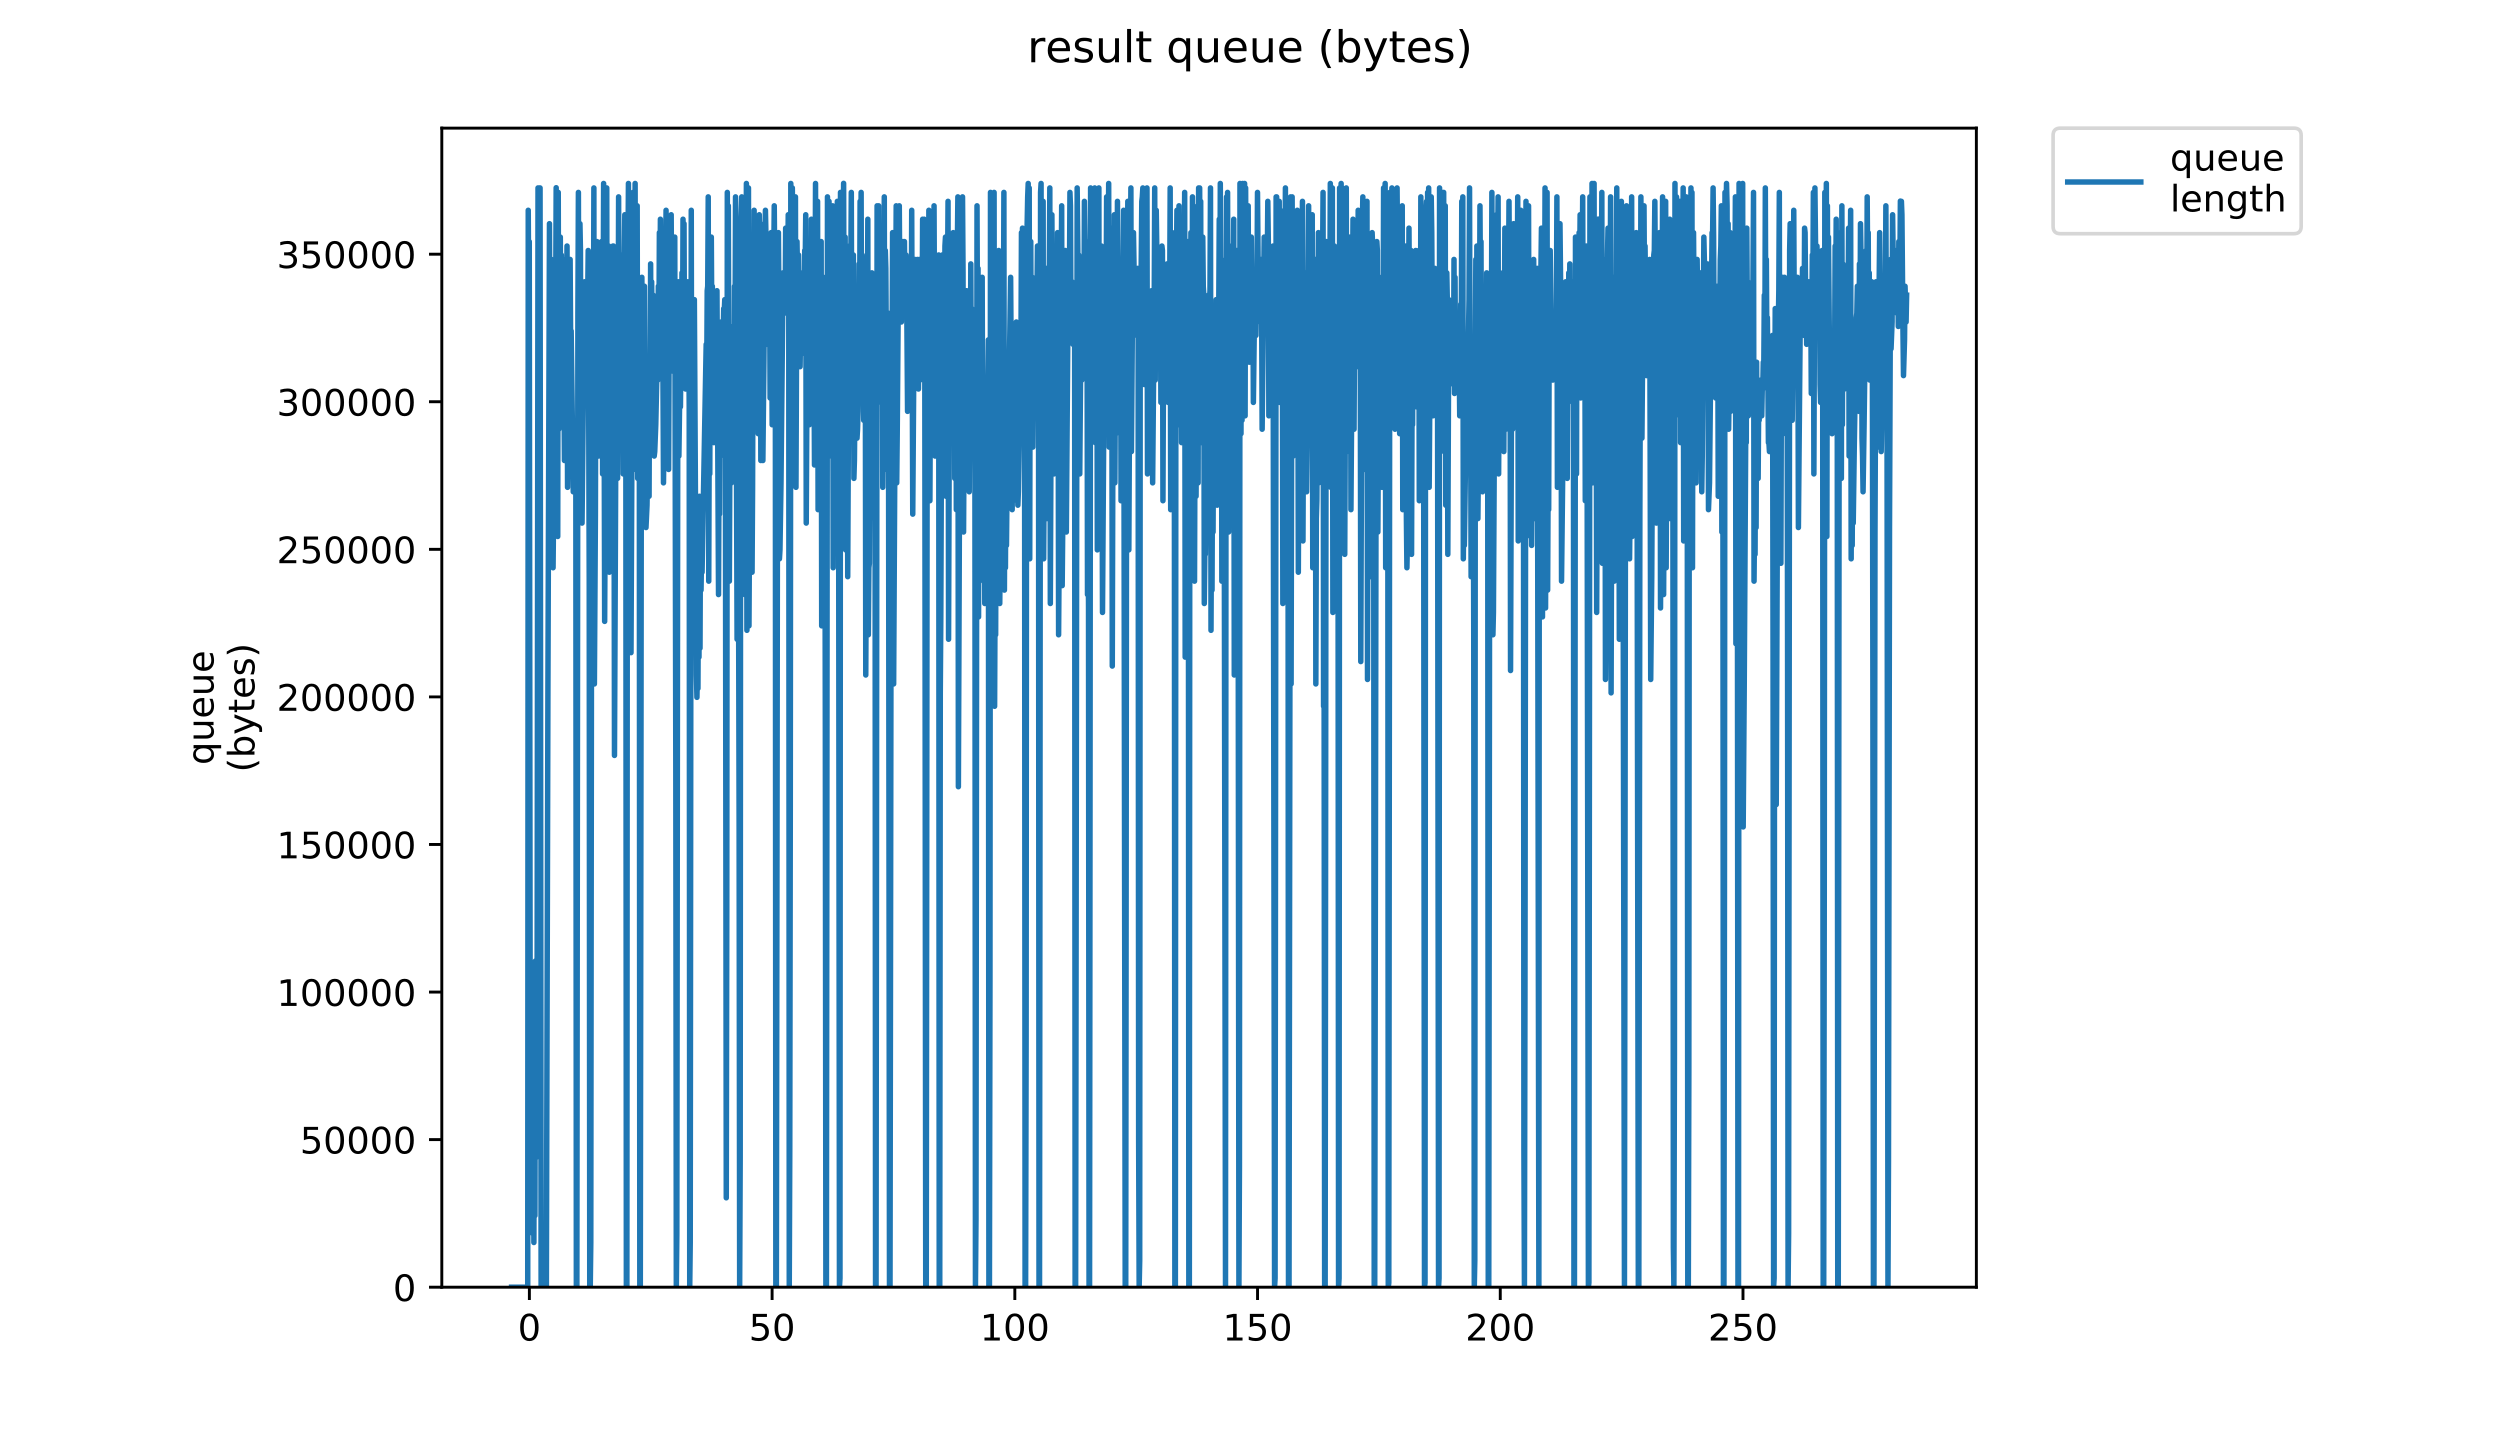 <?xml version="1.0" encoding="utf-8" standalone="no"?>
<!DOCTYPE svg PUBLIC "-//W3C//DTD SVG 1.1//EN"
  "http://www.w3.org/Graphics/SVG/1.1/DTD/svg11.dtd">
<!-- Created with matplotlib (https://matplotlib.org/) -->
<svg height="396pt" version="1.1" viewBox="0 0 684 396" width="684pt" xmlns="http://www.w3.org/2000/svg" xmlns:xlink="http://www.w3.org/1999/xlink">
 <defs>
  <style type="text/css">
*{stroke-linecap:butt;stroke-linejoin:round;}
  </style>
 </defs>
 <g id="figure_1">
  <g id="patch_1">
   <path d="M 0 396 
L 684 396 
L 684 0 
L 0 0 
z
" style="fill:#ffffff;"/>
  </g>
  <g id="axes_1">
   <g id="patch_2">
    <path d="M 120.879 352.174 
L 540.734 352.174 
L 540.734 35.062 
L 120.879 35.062 
z
" style="fill:#ffffff;"/>
   </g>
   <g id="matplotlib.axis_1">
    <g id="xtick_1">
     <g id="line2d_1">
      <defs>
       <path d="M 0 0 
L 0 3.5 
" id="m4ffa2859a5" style="stroke:#000000;stroke-width:0.8;"/>
      </defs>
      <g>
       <use style="stroke:#000000;stroke-width:0.8;" x="144.838" xlink:href="#m4ffa2859a5" y="352.174"/>
      </g>
     </g>
     <g id="text_1">
      <!-- 0 -->
      <defs>
       <path d="M 31.781 66.406 
Q 24.172 66.406 20.328 58.906 
Q 16.5 51.422 16.5 36.375 
Q 16.5 21.391 20.328 13.891 
Q 24.172 6.391 31.781 6.391 
Q 39.453 6.391 43.281 13.891 
Q 47.125 21.391 47.125 36.375 
Q 47.125 51.422 43.281 58.906 
Q 39.453 66.406 31.781 66.406 
z
M 31.781 74.219 
Q 44.047 74.219 50.516 64.516 
Q 56.984 54.828 56.984 36.375 
Q 56.984 17.969 50.516 8.266 
Q 44.047 -1.422 31.781 -1.422 
Q 19.531 -1.422 13.062 8.266 
Q 6.594 17.969 6.594 36.375 
Q 6.594 54.828 13.062 64.516 
Q 19.531 74.219 31.781 74.219 
z
" id="DejaVuSans-48"/>
      </defs>
      <g transform="translate(141.657 366.773)scale(0.1 -0.1)">
       <use xlink:href="#DejaVuSans-48"/>
      </g>
     </g>
    </g>
    <g id="xtick_2">
     <g id="line2d_2">
      <g>
       <use style="stroke:#000000;stroke-width:0.8;" x="211.247" xlink:href="#m4ffa2859a5" y="352.174"/>
      </g>
     </g>
     <g id="text_2">
      <!-- 50 -->
      <defs>
       <path d="M 10.797 72.906 
L 49.516 72.906 
L 49.516 64.594 
L 19.828 64.594 
L 19.828 46.734 
Q 21.969 47.469 24.109 47.828 
Q 26.266 48.188 28.422 48.188 
Q 40.625 48.188 47.75 41.5 
Q 54.891 34.812 54.891 23.391 
Q 54.891 11.625 47.562 5.094 
Q 40.234 -1.422 26.906 -1.422 
Q 22.312 -1.422 17.547 -0.641 
Q 12.797 0.141 7.719 1.703 
L 7.719 11.625 
Q 12.109 9.234 16.797 8.062 
Q 21.484 6.891 26.703 6.891 
Q 35.156 6.891 40.078 11.328 
Q 45.016 15.766 45.016 23.391 
Q 45.016 31 40.078 35.438 
Q 35.156 39.891 26.703 39.891 
Q 22.75 39.891 18.812 39.016 
Q 14.891 38.141 10.797 36.281 
z
" id="DejaVuSans-53"/>
      </defs>
      <g transform="translate(204.884 366.773)scale(0.1 -0.1)">
       <use xlink:href="#DejaVuSans-53"/>
       <use x="63.623" xlink:href="#DejaVuSans-48"/>
      </g>
     </g>
    </g>
    <g id="xtick_3">
     <g id="line2d_3">
      <g>
       <use style="stroke:#000000;stroke-width:0.8;" x="277.656" xlink:href="#m4ffa2859a5" y="352.174"/>
      </g>
     </g>
     <g id="text_3">
      <!-- 100 -->
      <defs>
       <path d="M 12.406 8.297 
L 28.516 8.297 
L 28.516 63.922 
L 10.984 60.406 
L 10.984 69.391 
L 28.422 72.906 
L 38.281 72.906 
L 38.281 8.297 
L 54.391 8.297 
L 54.391 0 
L 12.406 0 
z
" id="DejaVuSans-49"/>
      </defs>
      <g transform="translate(268.112 366.773)scale(0.1 -0.1)">
       <use xlink:href="#DejaVuSans-49"/>
       <use x="63.623" xlink:href="#DejaVuSans-48"/>
       <use x="127.246" xlink:href="#DejaVuSans-48"/>
      </g>
     </g>
    </g>
    <g id="xtick_4">
     <g id="line2d_4">
      <g>
       <use style="stroke:#000000;stroke-width:0.8;" x="344.064" xlink:href="#m4ffa2859a5" y="352.174"/>
      </g>
     </g>
     <g id="text_4">
      <!-- 150 -->
      <g transform="translate(334.521 366.773)scale(0.1 -0.1)">
       <use xlink:href="#DejaVuSans-49"/>
       <use x="63.623" xlink:href="#DejaVuSans-53"/>
       <use x="127.246" xlink:href="#DejaVuSans-48"/>
      </g>
     </g>
    </g>
    <g id="xtick_5">
     <g id="line2d_5">
      <g>
       <use style="stroke:#000000;stroke-width:0.8;" x="410.473" xlink:href="#m4ffa2859a5" y="352.174"/>
      </g>
     </g>
     <g id="text_5">
      <!-- 200 -->
      <defs>
       <path d="M 19.188 8.297 
L 53.609 8.297 
L 53.609 0 
L 7.328 0 
L 7.328 8.297 
Q 12.938 14.109 22.625 23.891 
Q 32.328 33.688 34.812 36.531 
Q 39.547 41.844 41.422 45.531 
Q 43.312 49.219 43.312 52.781 
Q 43.312 58.594 39.234 62.25 
Q 35.156 65.922 28.609 65.922 
Q 23.969 65.922 18.812 64.312 
Q 13.672 62.703 7.812 59.422 
L 7.812 69.391 
Q 13.766 71.781 18.938 73 
Q 24.125 74.219 28.422 74.219 
Q 39.75 74.219 46.484 68.547 
Q 53.219 62.891 53.219 53.422 
Q 53.219 48.922 51.531 44.891 
Q 49.859 40.875 45.406 35.406 
Q 44.188 33.984 37.641 27.219 
Q 31.109 20.453 19.188 8.297 
z
" id="DejaVuSans-50"/>
      </defs>
      <g transform="translate(400.93 366.773)scale(0.1 -0.1)">
       <use xlink:href="#DejaVuSans-50"/>
       <use x="63.623" xlink:href="#DejaVuSans-48"/>
       <use x="127.246" xlink:href="#DejaVuSans-48"/>
      </g>
     </g>
    </g>
    <g id="xtick_6">
     <g id="line2d_6">
      <g>
       <use style="stroke:#000000;stroke-width:0.8;" x="476.882" xlink:href="#m4ffa2859a5" y="352.174"/>
      </g>
     </g>
     <g id="text_6">
      <!-- 250 -->
      <g transform="translate(467.338 366.773)scale(0.1 -0.1)">
       <use xlink:href="#DejaVuSans-50"/>
       <use x="63.623" xlink:href="#DejaVuSans-53"/>
       <use x="127.246" xlink:href="#DejaVuSans-48"/>
      </g>
     </g>
    </g>
   </g>
   <g id="matplotlib.axis_2">
    <g id="ytick_1">
     <g id="line2d_7">
      <defs>
       <path d="M 0 0 
L -3.5 0 
" id="mb5e99ff764" style="stroke:#000000;stroke-width:0.8;"/>
      </defs>
      <g>
       <use style="stroke:#000000;stroke-width:0.8;" x="120.879" xlink:href="#mb5e99ff764" y="352.174"/>
      </g>
     </g>
     <g id="text_7">
      <!-- 0 -->
      <g transform="translate(107.516 355.973)scale(0.1 -0.1)">
       <use xlink:href="#DejaVuSans-48"/>
      </g>
     </g>
    </g>
    <g id="ytick_2">
     <g id="line2d_8">
      <g>
       <use style="stroke:#000000;stroke-width:0.8;" x="120.879" xlink:href="#mb5e99ff764" y="311.798"/>
      </g>
     </g>
     <g id="text_8">
      <!-- 50000 -->
      <g transform="translate(82.066 315.598)scale(0.1 -0.1)">
       <use xlink:href="#DejaVuSans-53"/>
       <use x="63.623" xlink:href="#DejaVuSans-48"/>
       <use x="127.246" xlink:href="#DejaVuSans-48"/>
       <use x="190.869" xlink:href="#DejaVuSans-48"/>
       <use x="254.492" xlink:href="#DejaVuSans-48"/>
      </g>
     </g>
    </g>
    <g id="ytick_3">
     <g id="line2d_9">
      <g>
       <use style="stroke:#000000;stroke-width:0.8;" x="120.879" xlink:href="#mb5e99ff764" y="271.423"/>
      </g>
     </g>
     <g id="text_9">
      <!-- 100000 -->
      <g transform="translate(75.704 275.222)scale(0.1 -0.1)">
       <use xlink:href="#DejaVuSans-49"/>
       <use x="63.623" xlink:href="#DejaVuSans-48"/>
       <use x="127.246" xlink:href="#DejaVuSans-48"/>
       <use x="190.869" xlink:href="#DejaVuSans-48"/>
       <use x="254.492" xlink:href="#DejaVuSans-48"/>
       <use x="318.115" xlink:href="#DejaVuSans-48"/>
      </g>
     </g>
    </g>
    <g id="ytick_4">
     <g id="line2d_10">
      <g>
       <use style="stroke:#000000;stroke-width:0.8;" x="120.879" xlink:href="#mb5e99ff764" y="231.047"/>
      </g>
     </g>
     <g id="text_10">
      <!-- 150000 -->
      <g transform="translate(75.704 234.846)scale(0.1 -0.1)">
       <use xlink:href="#DejaVuSans-49"/>
       <use x="63.623" xlink:href="#DejaVuSans-53"/>
       <use x="127.246" xlink:href="#DejaVuSans-48"/>
       <use x="190.869" xlink:href="#DejaVuSans-48"/>
       <use x="254.492" xlink:href="#DejaVuSans-48"/>
       <use x="318.115" xlink:href="#DejaVuSans-48"/>
      </g>
     </g>
    </g>
    <g id="ytick_5">
     <g id="line2d_11">
      <g>
       <use style="stroke:#000000;stroke-width:0.8;" x="120.879" xlink:href="#mb5e99ff764" y="190.671"/>
      </g>
     </g>
     <g id="text_11">
      <!-- 200000 -->
      <g transform="translate(75.704 194.47)scale(0.1 -0.1)">
       <use xlink:href="#DejaVuSans-50"/>
       <use x="63.623" xlink:href="#DejaVuSans-48"/>
       <use x="127.246" xlink:href="#DejaVuSans-48"/>
       <use x="190.869" xlink:href="#DejaVuSans-48"/>
       <use x="254.492" xlink:href="#DejaVuSans-48"/>
       <use x="318.115" xlink:href="#DejaVuSans-48"/>
      </g>
     </g>
    </g>
    <g id="ytick_6">
     <g id="line2d_12">
      <g>
       <use style="stroke:#000000;stroke-width:0.8;" x="120.879" xlink:href="#mb5e99ff764" y="150.295"/>
      </g>
     </g>
     <g id="text_12">
      <!-- 250000 -->
      <g transform="translate(75.704 154.094)scale(0.1 -0.1)">
       <use xlink:href="#DejaVuSans-50"/>
       <use x="63.623" xlink:href="#DejaVuSans-53"/>
       <use x="127.246" xlink:href="#DejaVuSans-48"/>
       <use x="190.869" xlink:href="#DejaVuSans-48"/>
       <use x="254.492" xlink:href="#DejaVuSans-48"/>
       <use x="318.115" xlink:href="#DejaVuSans-48"/>
      </g>
     </g>
    </g>
    <g id="ytick_7">
     <g id="line2d_13">
      <g>
       <use style="stroke:#000000;stroke-width:0.8;" x="120.879" xlink:href="#mb5e99ff764" y="109.919"/>
      </g>
     </g>
     <g id="text_13">
      <!-- 300000 -->
      <defs>
       <path d="M 40.578 39.312 
Q 47.656 37.797 51.625 33 
Q 55.609 28.219 55.609 21.188 
Q 55.609 10.406 48.188 4.484 
Q 40.766 -1.422 27.094 -1.422 
Q 22.516 -1.422 17.656 -0.516 
Q 12.797 0.391 7.625 2.203 
L 7.625 11.719 
Q 11.719 9.328 16.594 8.109 
Q 21.484 6.891 26.812 6.891 
Q 36.078 6.891 40.938 10.547 
Q 45.797 14.203 45.797 21.188 
Q 45.797 27.641 41.281 31.266 
Q 36.766 34.906 28.719 34.906 
L 20.219 34.906 
L 20.219 43.016 
L 29.109 43.016 
Q 36.375 43.016 40.234 45.922 
Q 44.094 48.828 44.094 54.297 
Q 44.094 59.906 40.109 62.906 
Q 36.141 65.922 28.719 65.922 
Q 24.656 65.922 20.016 65.031 
Q 15.375 64.156 9.812 62.312 
L 9.812 71.094 
Q 15.438 72.656 20.344 73.438 
Q 25.25 74.219 29.594 74.219 
Q 40.828 74.219 47.359 69.109 
Q 53.906 64.016 53.906 55.328 
Q 53.906 49.266 50.438 45.094 
Q 46.969 40.922 40.578 39.312 
z
" id="DejaVuSans-51"/>
      </defs>
      <g transform="translate(75.704 113.718)scale(0.1 -0.1)">
       <use xlink:href="#DejaVuSans-51"/>
       <use x="63.623" xlink:href="#DejaVuSans-48"/>
       <use x="127.246" xlink:href="#DejaVuSans-48"/>
       <use x="190.869" xlink:href="#DejaVuSans-48"/>
       <use x="254.492" xlink:href="#DejaVuSans-48"/>
       <use x="318.115" xlink:href="#DejaVuSans-48"/>
      </g>
     </g>
    </g>
    <g id="ytick_8">
     <g id="line2d_14">
      <g>
       <use style="stroke:#000000;stroke-width:0.8;" x="120.879" xlink:href="#mb5e99ff764" y="69.543"/>
      </g>
     </g>
     <g id="text_14">
      <!-- 350000 -->
      <g transform="translate(75.704 73.343)scale(0.1 -0.1)">
       <use xlink:href="#DejaVuSans-51"/>
       <use x="63.623" xlink:href="#DejaVuSans-53"/>
       <use x="127.246" xlink:href="#DejaVuSans-48"/>
       <use x="190.869" xlink:href="#DejaVuSans-48"/>
       <use x="254.492" xlink:href="#DejaVuSans-48"/>
       <use x="318.115" xlink:href="#DejaVuSans-48"/>
      </g>
     </g>
    </g>
    <g id="text_15">
     <!-- queue -->
     <defs>
      <path d="M 14.797 27.297 
Q 14.797 17.391 18.875 11.75 
Q 22.953 6.109 30.078 6.109 
Q 37.203 6.109 41.297 11.75 
Q 45.406 17.391 45.406 27.297 
Q 45.406 37.203 41.297 42.844 
Q 37.203 48.484 30.078 48.484 
Q 22.953 48.484 18.875 42.844 
Q 14.797 37.203 14.797 27.297 
z
M 45.406 8.203 
Q 42.578 3.328 38.25 0.953 
Q 33.938 -1.422 27.875 -1.422 
Q 17.969 -1.422 11.734 6.484 
Q 5.516 14.406 5.516 27.297 
Q 5.516 40.188 11.734 48.094 
Q 17.969 56 27.875 56 
Q 33.938 56 38.25 53.625 
Q 42.578 51.266 45.406 46.391 
L 45.406 54.688 
L 54.391 54.688 
L 54.391 -20.797 
L 45.406 -20.797 
z
" id="DejaVuSans-113"/>
      <path d="M 8.5 21.578 
L 8.5 54.688 
L 17.484 54.688 
L 17.484 21.922 
Q 17.484 14.156 20.5 10.266 
Q 23.531 6.391 29.594 6.391 
Q 36.859 6.391 41.078 11.031 
Q 45.312 15.672 45.312 23.688 
L 45.312 54.688 
L 54.297 54.688 
L 54.297 0 
L 45.312 0 
L 45.312 8.406 
Q 42.047 3.422 37.719 1 
Q 33.406 -1.422 27.688 -1.422 
Q 18.266 -1.422 13.375 4.438 
Q 8.5 10.297 8.5 21.578 
z
M 31.109 56 
z
" id="DejaVuSans-117"/>
      <path d="M 56.203 29.594 
L 56.203 25.203 
L 14.891 25.203 
Q 15.484 15.922 20.484 11.062 
Q 25.484 6.203 34.422 6.203 
Q 39.594 6.203 44.453 7.469 
Q 49.312 8.734 54.109 11.281 
L 54.109 2.781 
Q 49.266 0.734 44.188 -0.344 
Q 39.109 -1.422 33.891 -1.422 
Q 20.797 -1.422 13.156 6.188 
Q 5.516 13.812 5.516 26.812 
Q 5.516 40.234 12.766 48.109 
Q 20.016 56 32.328 56 
Q 43.359 56 49.781 48.891 
Q 56.203 41.797 56.203 29.594 
z
M 47.219 32.234 
Q 47.125 39.594 43.094 43.984 
Q 39.062 48.391 32.422 48.391 
Q 24.906 48.391 20.391 44.141 
Q 15.875 39.891 15.188 32.172 
z
" id="DejaVuSans-101"/>
     </defs>
     <g transform="translate(58.426 209.283)rotate(-90)scale(0.1 -0.1)">
      <use xlink:href="#DejaVuSans-113"/>
      <use x="63.477" xlink:href="#DejaVuSans-117"/>
      <use x="126.855" xlink:href="#DejaVuSans-101"/>
      <use x="188.379" xlink:href="#DejaVuSans-117"/>
      <use x="251.758" xlink:href="#DejaVuSans-101"/>
     </g>
     <!-- (bytes) -->
     <defs>
      <path d="M 31 75.875 
Q 24.469 64.656 21.281 53.656 
Q 18.109 42.672 18.109 31.391 
Q 18.109 20.125 21.312 9.062 
Q 24.516 -2 31 -13.188 
L 23.188 -13.188 
Q 15.875 -1.703 12.234 9.375 
Q 8.594 20.453 8.594 31.391 
Q 8.594 42.281 12.203 53.312 
Q 15.828 64.359 23.188 75.875 
z
" id="DejaVuSans-40"/>
      <path d="M 48.688 27.297 
Q 48.688 37.203 44.609 42.844 
Q 40.531 48.484 33.406 48.484 
Q 26.266 48.484 22.188 42.844 
Q 18.109 37.203 18.109 27.297 
Q 18.109 17.391 22.188 11.75 
Q 26.266 6.109 33.406 6.109 
Q 40.531 6.109 44.609 11.75 
Q 48.688 17.391 48.688 27.297 
z
M 18.109 46.391 
Q 20.953 51.266 25.266 53.625 
Q 29.594 56 35.594 56 
Q 45.562 56 51.781 48.094 
Q 58.016 40.188 58.016 27.297 
Q 58.016 14.406 51.781 6.484 
Q 45.562 -1.422 35.594 -1.422 
Q 29.594 -1.422 25.266 0.953 
Q 20.953 3.328 18.109 8.203 
L 18.109 0 
L 9.078 0 
L 9.078 75.984 
L 18.109 75.984 
z
" id="DejaVuSans-98"/>
      <path d="M 32.172 -5.078 
Q 28.375 -14.844 24.75 -17.812 
Q 21.141 -20.797 15.094 -20.797 
L 7.906 -20.797 
L 7.906 -13.281 
L 13.188 -13.281 
Q 16.891 -13.281 18.938 -11.516 
Q 21 -9.766 23.484 -3.219 
L 25.094 0.875 
L 2.984 54.688 
L 12.5 54.688 
L 29.594 11.922 
L 46.688 54.688 
L 56.203 54.688 
z
" id="DejaVuSans-121"/>
      <path d="M 18.312 70.219 
L 18.312 54.688 
L 36.812 54.688 
L 36.812 47.703 
L 18.312 47.703 
L 18.312 18.016 
Q 18.312 11.328 20.141 9.422 
Q 21.969 7.516 27.594 7.516 
L 36.812 7.516 
L 36.812 0 
L 27.594 0 
Q 17.188 0 13.234 3.875 
Q 9.281 7.766 9.281 18.016 
L 9.281 47.703 
L 2.688 47.703 
L 2.688 54.688 
L 9.281 54.688 
L 9.281 70.219 
z
" id="DejaVuSans-116"/>
      <path d="M 44.281 53.078 
L 44.281 44.578 
Q 40.484 46.531 36.375 47.5 
Q 32.281 48.484 27.875 48.484 
Q 21.188 48.484 17.844 46.438 
Q 14.5 44.391 14.5 40.281 
Q 14.5 37.156 16.891 35.375 
Q 19.281 33.594 26.516 31.984 
L 29.594 31.297 
Q 39.156 29.25 43.188 25.516 
Q 47.219 21.781 47.219 15.094 
Q 47.219 7.469 41.188 3.016 
Q 35.156 -1.422 24.609 -1.422 
Q 20.219 -1.422 15.453 -0.562 
Q 10.688 0.297 5.422 2 
L 5.422 11.281 
Q 10.406 8.688 15.234 7.391 
Q 20.062 6.109 24.812 6.109 
Q 31.156 6.109 34.562 8.281 
Q 37.984 10.453 37.984 14.406 
Q 37.984 18.062 35.516 20.016 
Q 33.062 21.969 24.703 23.781 
L 21.578 24.516 
Q 13.234 26.266 9.516 29.906 
Q 5.812 33.547 5.812 39.891 
Q 5.812 47.609 11.281 51.797 
Q 16.75 56 26.812 56 
Q 31.781 56 36.172 55.266 
Q 40.578 54.547 44.281 53.078 
z
" id="DejaVuSans-115"/>
      <path d="M 8.016 75.875 
L 15.828 75.875 
Q 23.141 64.359 26.781 53.312 
Q 30.422 42.281 30.422 31.391 
Q 30.422 20.453 26.781 9.375 
Q 23.141 -1.703 15.828 -13.188 
L 8.016 -13.188 
Q 14.5 -2 17.703 9.062 
Q 20.906 20.125 20.906 31.391 
Q 20.906 42.672 17.703 53.656 
Q 14.5 64.656 8.016 75.875 
z
" id="DejaVuSans-41"/>
     </defs>
     <g transform="translate(69.624 211.295)rotate(-90)scale(0.1 -0.1)">
      <use xlink:href="#DejaVuSans-40"/>
      <use x="39.014" xlink:href="#DejaVuSans-98"/>
      <use x="102.49" xlink:href="#DejaVuSans-121"/>
      <use x="161.67" xlink:href="#DejaVuSans-116"/>
      <use x="200.879" xlink:href="#DejaVuSans-101"/>
      <use x="262.402" xlink:href="#DejaVuSans-115"/>
      <use x="314.502" xlink:href="#DejaVuSans-41"/>
     </g>
    </g>
   </g>
   <g id="line2d_15">
    <path clip-path="url(#p5936958f4b)" d="M 139.963 352.174 
L 144.386 352.174 
L 144.526 57.532 
L 144.665 81.905 
L 144.806 66.091 
L 145.087 309.384 
L 145.228 272.706 
L 145.37 317.942 
L 145.51 299.603 
L 145.65 305.716 
L 145.791 337.503 
L 145.931 295.945 
L 146.071 339.948 
L 146.213 280.042 
L 146.354 332.613 
L 146.495 262.926 
L 146.636 316.719 
L 146.777 291.045 
L 146.918 300.826 
L 147.2 51.42 
L 147.339 52.642 
L 147.479 51.42 
L 147.761 51.42 
L 148.047 352.174 
L 149.486 352.174 
L 149.911 188.348 
L 150.334 61.2 
L 150.475 101.545 
L 150.616 83.207 
L 150.755 94.21 
L 150.895 70.981 
L 151.178 86.874 
L 151.319 155.339 
L 151.602 125.997 
L 151.886 80.761 
L 152.028 83.207 
L 152.169 51.36 
L 152.312 94.21 
L 152.454 55.087 
L 152.595 146.781 
L 152.736 52.642 
L 152.877 117.439 
L 153.017 66.091 
L 153.158 64.868 
L 153.301 64.868 
L 153.442 106.436 
L 153.582 69.758 
L 153.726 95.432 
L 153.866 72.203 
L 154.011 70.981 
L 154.152 83.207 
L 154.433 125.997 
L 154.574 123.552 
L 155.138 67.313 
L 155.279 133.332 
L 155.42 110.103 
L 155.56 122.329 
L 155.701 84.429 
L 155.841 108.881 
L 155.986 70.981 
L 156.13 94.21 
L 156.272 90.542 
L 156.84 134.555 
L 156.98 133.332 
L 157.123 134.555 
L 157.264 123.552 
L 157.405 128.442 
L 157.545 128.442 
L 157.689 352.174 
L 157.83 352.174 
L 158.111 85.652 
L 158.25 52.642 
L 158.391 114.994 
L 158.531 69.758 
L 158.672 61.2 
L 158.811 68.536 
L 158.952 132.11 
L 159.099 123.552 
L 159.247 143.113 
L 159.667 101.545 
L 159.947 77.094 
L 160.087 83.207 
L 160.228 84.429 
L 160.509 97.878 
L 160.649 94.21 
L 160.931 68.536 
L 161.212 159.007 
L 161.352 352.174 
L 161.495 352.174 
L 161.641 339.948 
L 161.921 94.21 
L 162.061 75.871 
L 162.202 144.336 
L 162.484 51.42 
L 162.624 187.126 
L 162.904 140.668 
L 163.044 84.429 
L 163.184 85.652 
L 163.326 66.091 
L 163.466 83.207 
L 163.608 74.649 
L 163.75 124.778 
L 164.311 68.536 
L 164.451 73.426 
L 164.59 66.091 
L 164.73 72.203 
L 164.87 129.665 
L 165.15 50.197 
L 165.432 170.01 
L 166.003 51.42 
L 166.144 124.778 
L 166.284 69.758 
L 166.425 74.649 
L 166.566 67.313 
L 166.707 156.561 
L 166.991 75.871 
L 167.131 75.871 
L 167.272 152.892 
L 167.555 112.549 
L 167.698 67.313 
L 167.839 67.313 
L 167.982 107.658 
L 168.121 206.687 
L 168.405 140.668 
L 168.687 73.426 
L 168.968 130.887 
L 169.109 103.99 
L 169.249 53.865 
L 169.392 102.768 
L 169.534 103.99 
L 169.676 95.432 
L 169.818 77.094 
L 169.958 116.216 
L 170.239 69.758 
L 170.38 72.203 
L 170.52 129.665 
L 170.661 81.984 
L 170.945 58.755 
L 171.088 113.771 
L 171.229 118.661 
L 171.371 352.174 
L 171.513 352.174 
L 171.655 92.987 
L 171.938 50.197 
L 172.078 81.984 
L 172.219 61.2 
L 172.361 66.091 
L 172.642 178.568 
L 173.204 52.642 
L 173.345 107.658 
L 173.486 117.439 
L 173.769 50.197 
L 173.91 128.442 
L 174.05 78.316 
L 174.191 78.316 
L 174.332 56.31 
L 174.476 130.887 
L 174.617 95.432 
L 174.758 103.99 
L 174.901 80.761 
L 175.048 352.174 
L 175.189 352.174 
L 175.471 122.329 
L 175.613 75.871 
L 175.753 92.987 
L 175.894 90.542 
L 176.036 134.555 
L 176.318 78.316 
L 176.741 144.336 
L 177.022 138.223 
L 177.164 128.442 
L 177.304 129.665 
L 177.444 128.442 
L 177.588 135.778 
L 177.728 97.878 
L 177.868 121.107 
L 178.008 72.203 
L 178.148 105.213 
L 178.288 77.094 
L 178.428 91.765 
L 178.568 81.984 
L 178.708 80.761 
L 178.994 124.778 
L 179.135 123.552 
L 179.419 116.216 
L 179.841 96.663 
L 179.982 103.99 
L 180.123 78.316 
L 180.264 96.663 
L 180.404 63.645 
L 180.545 81.984 
L 180.684 59.978 
L 180.824 85.652 
L 180.964 66.091 
L 181.103 75.871 
L 181.244 74.649 
L 181.529 132.11 
L 181.811 106.436 
L 182.233 57.532 
L 182.374 106.436 
L 182.514 63.645 
L 182.655 63.645 
L 182.795 59.978 
L 182.935 128.442 
L 183.075 91.765 
L 183.215 92.987 
L 183.356 69.758 
L 183.496 81.984 
L 183.637 58.755 
L 183.777 86.874 
L 183.918 67.313 
L 184.057 101.545 
L 184.197 89.32 
L 184.338 91.765 
L 184.618 64.868 
L 184.899 210.355 
L 185.04 352.174 
L 185.181 337.503 
L 185.461 86.874 
L 185.602 77.094 
L 185.743 124.778 
L 186.026 103.99 
L 186.166 111.326 
L 186.307 96.663 
L 186.447 97.878 
L 186.588 74.649 
L 186.73 99.1 
L 186.871 59.978 
L 187.011 85.652 
L 187.151 61.2 
L 187.296 101.545 
L 187.436 102.768 
L 187.577 106.436 
L 188.143 77.094 
L 188.424 89.32 
L 188.568 111.326 
L 188.708 352.174 
L 188.85 339.948 
L 189.13 57.532 
L 189.27 145.558 
L 189.412 91.765 
L 189.555 88.097 
L 189.695 119.884 
L 189.976 81.984 
L 190.54 184.681 
L 190.68 190.794 
L 190.82 182.236 
L 190.961 188.348 
L 191.102 154.116 
L 191.243 179.79 
L 191.383 135.778 
L 191.524 177.345 
L 191.664 140.668 
L 191.805 161.452 
L 191.945 151.671 
L 192.086 156.561 
L 192.366 140.668 
L 193.21 94.21 
L 193.35 103.99 
L 193.491 79.539 
L 193.631 78.316 
L 193.772 53.865 
L 193.912 159.007 
L 194.053 113.771 
L 194.194 129.665 
L 194.334 84.429 
L 194.475 101.545 
L 194.615 64.868 
L 194.756 89.32 
L 194.896 78.316 
L 195.037 108.881 
L 195.319 121.107 
L 195.879 86.874 
L 196.019 88.097 
L 196.159 79.539 
L 196.588 162.674 
L 196.73 124.778 
L 196.87 140.668 
L 197.01 102.768 
L 197.151 124.778 
L 197.291 88.097 
L 197.432 108.881 
L 197.573 90.542 
L 197.716 100.323 
L 198.002 84.429 
L 198.146 85.652 
L 198.286 81.984 
L 198.427 83.207 
L 198.71 327.723 
L 198.851 248.255 
L 198.991 52.642 
L 199.131 103.99 
L 199.272 56.31 
L 199.553 159.007 
L 199.834 89.32 
L 199.977 91.765 
L 200.117 132.11 
L 200.257 127.219 
L 200.397 114.994 
L 200.537 116.216 
L 200.677 99.1 
L 200.817 113.771 
L 200.957 78.316 
L 201.097 96.663 
L 201.24 53.865 
L 201.665 174.9 
L 201.805 167.565 
L 202.086 167.565 
L 202.225 226.248 
L 202.369 352.174 
L 202.519 316.719 
L 202.659 62.423 
L 202.941 53.865 
L 203.081 111.326 
L 203.223 55.087 
L 203.363 95.432 
L 203.644 61.2 
L 203.789 162.674 
L 203.929 139.445 
L 204.214 50.197 
L 204.355 172.455 
L 204.78 51.42 
L 204.92 171.232 
L 205.202 118.661 
L 205.484 69.758 
L 205.626 90.542 
L 205.766 156.561 
L 205.905 133.332 
L 206.046 85.652 
L 206.186 84.429 
L 206.326 57.532 
L 206.466 106.436 
L 206.607 73.426 
L 206.892 79.539 
L 207.175 64.868 
L 207.317 79.539 
L 207.457 118.661 
L 207.737 58.755 
L 207.88 88.097 
L 208.019 61.2 
L 208.16 125.997 
L 208.3 108.881 
L 208.442 66.091 
L 208.723 125.997 
L 209.002 99.1 
L 209.284 63.645 
L 209.424 57.532 
L 209.568 64.868 
L 209.856 94.21 
L 209.996 92.987 
L 210.279 75.871 
L 210.419 86.874 
L 210.56 77.094 
L 210.7 108.881 
L 210.985 63.645 
L 211.266 116.216 
L 211.836 56.31 
L 211.98 74.649 
L 212.122 74.649 
L 212.267 352.174 
L 212.414 352.174 
L 212.693 150.449 
L 212.973 63.645 
L 213.113 83.207 
L 213.254 152.892 
L 213.396 150.449 
L 213.679 132.11 
L 214.249 74.649 
L 214.39 78.316 
L 214.531 74.649 
L 214.672 77.094 
L 214.813 85.652 
L 214.953 62.423 
L 215.094 69.758 
L 215.234 68.536 
L 215.375 75.871 
L 215.518 74.649 
L 215.661 58.755 
L 215.802 81.984 
L 215.942 352.174 
L 216.083 314.274 
L 216.223 221.358 
L 216.363 50.197 
L 216.503 69.758 
L 216.643 119.884 
L 216.783 51.42 
L 217.065 84.429 
L 217.205 91.765 
L 217.347 57.532 
L 217.487 108.881 
L 217.634 53.865 
L 217.777 133.332 
L 218.057 66.091 
L 218.196 74.649 
L 218.476 69.758 
L 218.616 89.32 
L 218.76 88.097 
L 218.9 100.323 
L 219.18 81.984 
L 219.321 95.432 
L 219.462 88.097 
L 219.602 74.649 
L 219.745 80.761 
L 219.885 96.663 
L 220.166 68.536 
L 220.306 72.203 
L 220.448 58.755 
L 220.588 143.113 
L 220.729 116.216 
L 220.869 116.216 
L 221.009 79.539 
L 221.149 72.203 
L 221.289 77.094 
L 221.43 116.216 
L 221.711 77.094 
L 221.852 83.207 
L 221.992 59.978 
L 222.132 86.874 
L 222.272 84.429 
L 222.413 97.878 
L 222.553 64.868 
L 222.843 127.219 
L 223.126 50.197 
L 223.266 99.1 
L 223.406 64.868 
L 223.545 73.426 
L 223.685 55.087 
L 223.827 139.445 
L 223.968 89.32 
L 224.109 95.432 
L 224.249 75.871 
L 224.39 111.326 
L 224.671 66.091 
L 224.814 171.232 
L 224.955 149.226 
L 225.239 75.871 
L 225.382 88.097 
L 225.523 117.439 
L 225.666 114.994 
L 225.811 199.352 
L 225.959 352.174 
L 226.108 352.174 
L 226.394 53.865 
L 226.68 99.1 
L 226.822 55.087 
L 226.965 116.216 
L 227.106 79.539 
L 227.251 77.094 
L 227.393 124.778 
L 227.675 70.981 
L 227.816 56.31 
L 227.957 155.339 
L 228.24 78.316 
L 228.384 66.091 
L 228.533 144.336 
L 228.816 83.207 
L 228.956 91.765 
L 229.098 55.087 
L 229.241 106.436 
L 229.382 63.645 
L 229.672 352.174 
L 229.819 349.729 
L 229.959 52.642 
L 230.101 113.771 
L 230.245 53.865 
L 230.389 66.091 
L 230.53 58.755 
L 230.672 68.536 
L 230.812 50.163 
L 230.952 100.323 
L 231.092 69.758 
L 231.232 64.868 
L 231.374 150.449 
L 231.654 68.536 
L 231.793 69.758 
L 231.933 157.784 
L 232.354 67.313 
L 232.494 106.436 
L 232.636 96.663 
L 232.918 52.642 
L 233.058 108.881 
L 233.198 81.984 
L 233.339 78.316 
L 233.483 69.758 
L 233.626 130.887 
L 233.77 125.997 
L 234.198 78.316 
L 234.478 119.884 
L 234.619 117.439 
L 234.76 112.549 
L 235.041 72.203 
L 235.182 89.32 
L 235.324 55.087 
L 235.465 83.207 
L 235.606 52.642 
L 235.746 103.99 
L 235.886 69.758 
L 236.31 114.994 
L 236.59 70.981 
L 236.73 80.761 
L 236.872 184.681 
L 237.437 59.978 
L 237.579 173.678 
L 237.719 155.339 
L 237.859 154.116 
L 237.999 128.442 
L 238.14 141.89 
L 238.28 95.432 
L 238.42 107.658 
L 238.56 74.649 
L 238.702 94.21 
L 239.128 105.213 
L 239.268 103.99 
L 239.409 105.213 
L 239.549 352.174 
L 239.689 352.174 
L 239.973 56.31 
L 240.114 61.2 
L 240.255 96.663 
L 240.396 56.31 
L 240.536 108.881 
L 240.676 64.868 
L 240.817 81.984 
L 240.957 79.539 
L 241.098 110.103 
L 241.238 102.768 
L 241.38 72.203 
L 241.521 133.332 
L 241.661 117.439 
L 241.942 53.865 
L 242.082 128.442 
L 242.222 68.536 
L 242.363 73.426 
L 242.649 121.107 
L 242.932 85.652 
L 243.073 89.32 
L 243.362 352.174 
L 243.509 352.174 
L 243.792 163.897 
L 244.214 63.645 
L 244.499 187.126 
L 245.2 56.31 
L 245.34 132.11 
L 245.481 118.661 
L 245.764 81.984 
L 245.904 74.649 
L 246.046 56.31 
L 246.187 78.316 
L 246.328 69.758 
L 246.612 88.097 
L 246.752 70.981 
L 246.893 73.426 
L 247.034 66.091 
L 247.175 79.539 
L 247.456 66.091 
L 247.597 84.429 
L 247.88 69.758 
L 248.023 74.649 
L 248.308 112.549 
L 248.449 99.1 
L 248.59 107.658 
L 248.871 79.539 
L 249.159 74.649 
L 249.301 92.987 
L 249.444 57.532 
L 249.726 140.668 
L 250.009 101.545 
L 250.154 73.426 
L 250.295 70.981 
L 250.436 88.097 
L 251.007 70.981 
L 251.289 106.436 
L 251.574 70.981 
L 251.717 103.99 
L 252.007 89.32 
L 252.149 75.871 
L 252.289 85.652 
L 252.43 59.978 
L 252.571 69.758 
L 252.853 59.978 
L 252.994 72.203 
L 253.279 352.174 
L 253.428 352.174 
L 253.711 74.649 
L 253.852 74.649 
L 253.995 114.994 
L 254.136 57.532 
L 254.42 137 
L 254.563 103.99 
L 254.707 105.213 
L 254.989 62.423 
L 255.131 91.765 
L 255.273 89.32 
L 255.414 95.432 
L 255.555 56.31 
L 255.838 124.778 
L 256.121 74.649 
L 256.261 75.871 
L 256.402 85.652 
L 256.683 70.981 
L 256.826 69.758 
L 256.97 352.174 
L 257.116 352.174 
L 257.261 189.571 
L 257.402 168.787 
L 257.683 95.432 
L 257.823 69.758 
L 258.111 134.555 
L 258.253 119.884 
L 258.536 67.313 
L 258.678 64.868 
L 258.819 135.778 
L 259.384 55.087 
L 259.527 174.9 
L 259.808 89.32 
L 259.949 64.868 
L 260.09 118.661 
L 260.514 70.981 
L 260.656 91.765 
L 260.797 63.645 
L 260.939 75.871 
L 261.08 67.313 
L 261.222 130.887 
L 261.505 64.868 
L 261.649 139.445 
L 261.931 67.313 
L 262.072 53.865 
L 262.214 215.245 
L 262.498 140.668 
L 262.64 89.32 
L 262.781 84.429 
L 262.922 73.426 
L 263.064 129.665 
L 263.205 66.091 
L 263.346 53.865 
L 263.487 74.649 
L 263.628 145.558 
L 263.769 119.884 
L 264.051 112.549 
L 264.331 96.663 
L 264.471 79.539 
L 264.616 89.32 
L 264.898 132.11 
L 265.041 124.778 
L 265.181 134.555 
L 265.324 106.436 
L 265.464 121.107 
L 265.608 72.203 
L 265.748 111.292 
L 265.89 84.429 
L 266.03 105.213 
L 266.171 94.21 
L 266.311 92.987 
L 266.454 97.878 
L 266.596 89.32 
L 266.736 129.665 
L 266.88 352.174 
L 267.027 333.835 
L 267.311 56.31 
L 267.454 94.21 
L 267.594 73.426 
L 267.734 168.787 
L 267.875 94.21 
L 268.021 86.874 
L 268.161 133.332 
L 268.443 95.432 
L 268.586 111.326 
L 268.726 75.871 
L 268.866 125.997 
L 269.006 113.771 
L 269.147 159.007 
L 269.293 129.665 
L 269.434 165.119 
L 269.574 145.558 
L 269.714 145.558 
L 269.855 128.442 
L 269.996 128.442 
L 270.416 92.987 
L 270.561 352.174 
L 270.709 352.174 
L 270.857 267.816 
L 270.997 52.642 
L 271.137 73.426 
L 271.279 129.665 
L 271.42 73.426 
L 271.563 159.007 
L 271.703 81.984 
L 271.844 77.094 
L 271.984 52.642 
L 272.124 193.239 
L 272.266 159.007 
L 272.407 173.678 
L 272.548 125.997 
L 272.688 134.555 
L 272.969 101.545 
L 273.253 68.536 
L 273.533 165.119 
L 273.96 122.329 
L 274.242 102.768 
L 274.383 77.094 
L 274.524 94.21 
L 274.665 52.642 
L 274.806 161.452 
L 274.946 128.442 
L 275.086 155.339 
L 275.23 125.997 
L 275.37 149.226 
L 275.513 134.555 
L 275.654 137 
L 275.944 110.103 
L 276.085 105.179 
L 276.508 75.871 
L 276.929 139.445 
L 277.07 110.103 
L 277.214 137 
L 277.355 91.765 
L 277.5 121.107 
L 277.641 101.545 
L 277.783 101.545 
L 277.924 97.878 
L 278.064 88.097 
L 278.204 89.32 
L 278.485 138.223 
L 278.626 134.555 
L 279.047 108.881 
L 279.187 89.32 
L 279.328 96.663 
L 279.468 63.645 
L 279.608 89.32 
L 279.748 62.423 
L 279.89 99.1 
L 280.032 66.091 
L 280.179 77.094 
L 280.32 101.545 
L 280.461 352.174 
L 280.608 352.174 
L 280.748 283.71 
L 280.89 68.536 
L 281.172 53.865 
L 281.313 50.197 
L 281.453 134.555 
L 281.593 51.42 
L 281.733 152.892 
L 281.874 67.313 
L 282.015 66.091 
L 282.155 102.768 
L 282.438 75.871 
L 282.579 122.329 
L 283.005 78.316 
L 283.145 80.761 
L 283.285 77.094 
L 283.425 108.881 
L 283.566 75.871 
L 283.706 81.984 
L 283.85 67.313 
L 283.99 95.432 
L 284.13 74.649 
L 284.273 352.174 
L 284.415 352.174 
L 284.698 52.642 
L 284.838 50.197 
L 284.978 148.003 
L 285.12 62.423 
L 285.261 128.442 
L 285.401 55.087 
L 285.541 152.892 
L 285.822 108.881 
L 286.244 73.426 
L 286.385 141.89 
L 286.668 74.649 
L 286.808 77.094 
L 286.949 99.1 
L 287.229 51.42 
L 287.369 165.119 
L 287.796 58.755 
L 287.937 89.32 
L 288.082 77.094 
L 288.223 84.429 
L 288.363 129.665 
L 288.646 70.981 
L 288.927 84.429 
L 289.07 112.549 
L 289.351 63.645 
L 289.491 91.765 
L 289.632 173.678 
L 290.192 92.987 
L 290.475 56.31 
L 290.615 160.229 
L 291.323 84.429 
L 291.464 68.536 
L 291.605 79.539 
L 291.746 145.558 
L 292.173 89.32 
L 292.314 69.758 
L 292.455 88.097 
L 292.596 77.094 
L 292.736 52.642 
L 292.876 56.31 
L 293.018 90.542 
L 293.307 77.094 
L 293.447 81.984 
L 293.588 94.21 
L 293.729 91.765 
L 294.012 79.539 
L 294.153 352.174 
L 294.293 352.174 
L 294.573 143.113 
L 294.714 51.42 
L 295 79.539 
L 295.14 69.758 
L 295.28 86.874 
L 295.42 129.665 
L 295.843 78.316 
L 295.985 103.99 
L 296.127 94.21 
L 296.267 72.203 
L 296.407 73.426 
L 296.549 94.21 
L 296.691 55.087 
L 296.974 73.426 
L 297.115 70.981 
L 297.256 66.091 
L 297.398 70.981 
L 297.538 162.674 
L 297.68 134.555 
L 297.82 166.342 
L 297.964 352.174 
L 298.106 352.174 
L 298.389 51.42 
L 298.531 101.545 
L 298.673 56.31 
L 298.813 99.1 
L 298.953 62.423 
L 299.093 66.091 
L 299.377 92.987 
L 299.518 51.42 
L 299.661 121.107 
L 299.946 67.313 
L 300.086 70.981 
L 300.227 150.449 
L 300.509 78.316 
L 300.65 51.42 
L 300.791 143.113 
L 300.934 107.658 
L 301.075 121.107 
L 301.36 67.313 
L 301.643 167.565 
L 302.065 105.213 
L 302.206 79.539 
L 302.347 75.871 
L 302.631 83.207 
L 302.771 53.865 
L 302.912 83.207 
L 303.054 68.536 
L 303.195 73.426 
L 303.335 50.197 
L 303.475 122.329 
L 303.615 99.1 
L 303.758 107.658 
L 303.898 62.423 
L 304.18 83.207 
L 304.32 182.236 
L 304.461 128.442 
L 304.601 123.552 
L 304.885 58.755 
L 305.027 132.11 
L 305.17 101.545 
L 305.31 118.661 
L 305.452 94.21 
L 305.594 89.32 
L 305.734 55.087 
L 306.014 112.549 
L 306.154 108.881 
L 306.294 70.981 
L 306.435 79.539 
L 306.576 70.981 
L 306.717 137 
L 307.424 57.532 
L 307.856 352.174 
L 308.003 352.174 
L 308.287 62.423 
L 308.427 75.871 
L 308.568 55.087 
L 308.848 150.449 
L 309.131 91.765 
L 309.412 51.42 
L 309.554 123.552 
L 309.976 68.536 
L 310.116 63.645 
L 310.257 72.203 
L 310.398 89.32 
L 310.54 78.316 
L 310.681 77.094 
L 310.962 91.765 
L 311.247 73.426 
L 311.388 86.874 
L 311.532 311.829 
L 311.674 352.174 
L 311.823 344.839 
L 311.966 83.207 
L 312.11 85.652 
L 312.395 55.087 
L 312.537 53.865 
L 312.679 51.42 
L 312.819 84.429 
L 312.96 52.642 
L 313.102 105.213 
L 313.248 59.978 
L 313.389 99.1 
L 313.529 57.532 
L 313.669 74.649 
L 313.81 51.42 
L 313.952 129.665 
L 314.092 92.987 
L 314.232 90.542 
L 314.372 85.652 
L 314.514 128.442 
L 314.938 88.097 
L 315.079 79.539 
L 315.362 132.11 
L 315.787 84.429 
L 315.928 51.42 
L 316.069 103.99 
L 316.21 63.645 
L 316.35 57.532 
L 316.772 88.097 
L 316.911 68.536 
L 317.054 90.542 
L 317.195 84.429 
L 317.338 91.765 
L 317.48 79.505 
L 317.621 110.103 
L 317.902 67.313 
L 318.042 68.536 
L 318.181 137 
L 318.321 102.768 
L 318.469 102.768 
L 318.616 75.871 
L 318.756 77.094 
L 318.895 85.652 
L 319.035 108.881 
L 319.315 72.203 
L 319.596 110.103 
L 319.739 105.213 
L 319.879 75.871 
L 320.02 81.984 
L 320.16 51.42 
L 320.3 139.445 
L 320.442 96.663 
L 320.582 100.323 
L 320.724 63.645 
L 320.864 81.984 
L 321.005 69.758 
L 321.147 121.073 
L 321.29 94.21 
L 321.44 352.174 
L 321.582 352.174 
L 321.725 74.649 
L 321.866 73.426 
L 322.008 57.532 
L 322.148 106.436 
L 322.289 66.091 
L 322.433 116.216 
L 322.573 56.31 
L 322.715 103.957 
L 322.856 63.645 
L 322.996 72.203 
L 323.278 121.107 
L 323.419 118.661 
L 323.843 92.987 
L 324.124 52.642 
L 324.265 179.79 
L 324.409 133.332 
L 324.553 134.555 
L 324.693 81.984 
L 324.833 92.987 
L 324.974 66.091 
L 325.118 80.761 
L 325.262 352.174 
L 325.405 352.174 
L 325.551 73.426 
L 325.696 81.984 
L 325.839 63.645 
L 325.982 64.868 
L 326.121 118.661 
L 326.262 53.865 
L 326.402 113.771 
L 326.542 64.868 
L 326.821 159.007 
L 327.101 70.981 
L 327.242 135.778 
L 327.665 56.31 
L 327.805 132.11 
L 327.945 51.42 
L 328.085 77.094 
L 328.224 51.42 
L 328.364 94.21 
L 328.509 55.087 
L 328.649 121.107 
L 328.789 75.871 
L 328.929 95.432 
L 329.075 64.868 
L 329.215 78.316 
L 329.355 80.761 
L 329.495 165.119 
L 329.635 151.671 
L 329.779 151.671 
L 330.345 89.32 
L 330.625 80.761 
L 330.767 106.436 
L 330.908 83.207 
L 331.05 79.539 
L 331.19 51.42 
L 331.331 172.455 
L 331.471 140.668 
L 331.61 161.452 
L 331.752 124.778 
L 331.892 145.558 
L 332.032 114.994 
L 332.172 124.778 
L 332.314 105.213 
L 332.595 95.432 
L 332.737 81.984 
L 332.878 92.987 
L 333.023 138.223 
L 333.306 110.103 
L 333.587 59.978 
L 333.732 105.213 
L 333.873 50.197 
L 334.015 81.984 
L 334.155 70.981 
L 334.295 159.007 
L 334.441 112.549 
L 334.581 106.436 
L 334.721 74.649 
L 334.861 78.316 
L 335.298 352.174 
L 335.439 102.768 
L 335.581 53.865 
L 335.723 75.871 
L 335.863 52.642 
L 336.144 145.558 
L 336.426 81.984 
L 336.567 84.429 
L 336.708 83.207 
L 336.848 88.097 
L 336.988 67.313 
L 337.129 105.213 
L 337.27 72.203 
L 337.411 83.207 
L 337.551 59.978 
L 337.697 184.681 
L 338.259 80.761 
L 338.4 68.536 
L 338.54 129.665 
L 338.68 74.649 
L 338.967 352.174 
L 339.113 319.165 
L 339.254 50.197 
L 339.394 110.103 
L 339.534 118.661 
L 339.677 55.087 
L 339.818 114.994 
L 339.96 50.197 
L 340.1 56.31 
L 340.241 102.768 
L 340.521 50.197 
L 340.662 113.771 
L 340.802 51.42 
L 340.945 89.32 
L 341.086 72.169 
L 341.226 96.663 
L 341.506 56.31 
L 341.648 97.878 
L 341.796 99.1 
L 341.937 78.316 
L 342.078 75.871 
L 342.218 99.1 
L 342.359 64.868 
L 342.641 95.432 
L 342.781 77.094 
L 342.921 110.103 
L 343.341 77.094 
L 343.481 77.094 
L 343.622 91.765 
L 343.767 79.539 
L 343.907 78.316 
L 344.051 52.642 
L 344.335 85.652 
L 344.475 83.207 
L 344.616 86.874 
L 344.756 81.984 
L 344.896 88.097 
L 345.041 70.981 
L 345.182 84.429 
L 345.321 117.439 
L 345.882 64.868 
L 346.022 78.316 
L 346.163 78.316 
L 346.446 90.542 
L 346.588 86.874 
L 346.871 55.087 
L 347.015 66.091 
L 347.158 113.771 
L 347.736 70.981 
L 347.877 75.871 
L 348.017 68.536 
L 348.158 77.094 
L 348.298 67.313 
L 348.72 352.174 
L 348.863 349.729 
L 349.145 53.865 
L 349.286 53.865 
L 349.427 100.323 
L 349.712 59.978 
L 349.854 55.087 
L 349.994 55.087 
L 350.135 110.103 
L 350.277 57.532 
L 350.419 101.545 
L 350.56 96.663 
L 350.701 70.981 
L 350.841 74.649 
L 350.983 165.119 
L 351.689 51.42 
L 351.83 162.674 
L 351.97 106.436 
L 352.11 102.768 
L 352.249 73.426 
L 352.389 91.765 
L 352.531 352.174 
L 352.679 352.174 
L 353.108 53.865 
L 353.248 187.126 
L 353.53 53.865 
L 353.811 124.778 
L 353.951 74.649 
L 354.092 68.536 
L 354.235 78.316 
L 354.376 102.768 
L 354.516 63.645 
L 354.656 105.213 
L 354.798 61.2 
L 354.94 57.532 
L 355.082 89.32 
L 355.222 156.561 
L 355.504 91.765 
L 355.79 58.755 
L 355.93 129.665 
L 356.211 72.203 
L 356.351 55.087 
L 356.491 148.003 
L 356.632 112.549 
L 356.772 116.216 
L 356.915 89.32 
L 357.057 88.097 
L 357.197 74.649 
L 357.339 128.442 
L 357.48 134.555 
L 357.62 122.329 
L 357.901 73.426 
L 358.041 56.31 
L 358.182 107.658 
L 358.322 68.536 
L 358.463 81.984 
L 358.603 75.871 
L 358.743 92.987 
L 358.886 81.984 
L 359.027 58.755 
L 359.167 155.339 
L 359.589 74.649 
L 359.732 74.649 
L 359.872 70.981 
L 360.011 187.126 
L 360.151 141.89 
L 360.292 137 
L 360.715 63.645 
L 360.856 132.076 
L 360.998 80.761 
L 361.139 80.761 
L 361.285 79.539 
L 361.425 113.771 
L 361.567 111.326 
L 361.988 52.642 
L 362.128 193.239 
L 362.272 182.236 
L 362.42 352.174 
L 362.564 352.174 
L 362.848 66.091 
L 362.99 95.432 
L 363.131 68.536 
L 363.411 88.097 
L 363.551 94.21 
L 363.694 114.994 
L 363.973 50.197 
L 364.113 133.332 
L 364.394 81.984 
L 364.534 51.42 
L 364.674 167.565 
L 364.814 108.881 
L 364.955 113.771 
L 365.095 67.313 
L 365.236 74.649 
L 365.376 90.542 
L 365.518 156.561 
L 365.659 135.778 
L 365.799 143.113 
L 365.94 114.994 
L 366.08 124.778 
L 366.229 352.174 
L 366.372 349.729 
L 366.513 51.42 
L 366.654 83.207 
L 366.935 50.197 
L 367.074 83.207 
L 367.215 51.42 
L 367.497 61.2 
L 367.638 80.761 
L 367.778 59.978 
L 367.919 151.671 
L 368.34 51.42 
L 368.481 123.552 
L 368.622 78.316 
L 368.763 70.981 
L 369.045 118.661 
L 369.335 64.868 
L 369.476 67.313 
L 369.618 139.445 
L 370.183 59.978 
L 370.466 117.439 
L 370.748 63.645 
L 370.889 100.323 
L 371.03 83.207 
L 371.172 100.323 
L 371.312 62.423 
L 371.454 96.663 
L 371.597 57.532 
L 371.741 90.542 
L 371.884 61.2 
L 372.026 64.868 
L 372.168 88.097 
L 372.309 181.007 
L 372.731 61.2 
L 372.873 53.865 
L 373.16 128.442 
L 373.445 81.984 
L 373.585 92.987 
L 373.727 73.426 
L 373.868 69.758 
L 374.008 55.087 
L 374.149 185.903 
L 374.29 123.552 
L 374.431 116.216 
L 374.572 78.316 
L 374.712 70.981 
L 374.853 77.094 
L 374.994 157.784 
L 375.134 114.994 
L 375.275 107.658 
L 375.415 63.645 
L 375.558 67.313 
L 375.84 123.552 
L 375.983 352.174 
L 376.126 352.174 
L 376.56 84.429 
L 376.701 66.091 
L 376.842 68.536 
L 376.983 145.558 
L 377.265 92.987 
L 377.407 78.316 
L 377.548 88.097 
L 377.689 132.11 
L 377.971 75.871 
L 378.116 133.332 
L 378.406 99.1 
L 378.547 51.42 
L 378.69 72.203 
L 378.831 66.091 
L 378.976 50.197 
L 379.121 155.339 
L 379.261 129.665 
L 379.403 135.778 
L 379.687 96.663 
L 379.829 352.174 
L 379.978 350.952 
L 380.261 52.642 
L 380.402 58.755 
L 380.544 52.642 
L 380.686 94.21 
L 380.826 51.42 
L 380.966 58.755 
L 381.106 52.642 
L 381.25 85.652 
L 381.39 83.207 
L 381.534 77.094 
L 381.675 117.439 
L 381.957 53.865 
L 382.097 91.765 
L 382.24 51.42 
L 382.521 86.874 
L 382.662 80.761 
L 382.806 68.536 
L 382.946 118.661 
L 383.086 94.21 
L 383.227 100.323 
L 383.511 88.097 
L 383.651 56.31 
L 383.793 139.445 
L 383.934 78.316 
L 384.075 77.094 
L 384.219 91.765 
L 384.359 127.219 
L 384.647 67.313 
L 384.789 141.89 
L 384.931 155.339 
L 385.071 148.003 
L 385.495 62.423 
L 385.777 110.103 
L 385.917 97.878 
L 386.059 68.536 
L 386.2 151.671 
L 386.341 108.881 
L 386.481 116.216 
L 386.623 78.316 
L 386.764 77.094 
L 387.044 97.878 
L 387.326 68.536 
L 387.609 111.326 
L 387.749 108.881 
L 387.89 75.871 
L 388.035 75.871 
L 388.177 68.536 
L 388.319 137 
L 388.459 106.436 
L 388.599 106.436 
L 388.741 53.865 
L 388.884 102.768 
L 389.172 91.765 
L 389.453 66.091 
L 389.739 352.174 
L 389.887 350.952 
L 390.028 89.32 
L 390.17 57.532 
L 390.312 55.087 
L 390.452 80.761 
L 390.596 52.642 
L 390.743 128.442 
L 390.883 51.42 
L 391.022 133.332 
L 391.587 53.865 
L 391.728 63.645 
L 392.009 113.771 
L 392.151 103.99 
L 392.296 103.99 
L 392.578 73.426 
L 392.721 85.652 
L 392.862 113.771 
L 393.144 99.1 
L 393.29 84.429 
L 393.583 352.174 
L 393.723 349.729 
L 393.862 51.42 
L 394.002 111.326 
L 394.143 53.865 
L 394.291 52.642 
L 394.431 73.426 
L 394.57 52.642 
L 394.85 88.097 
L 394.989 52.642 
L 395.134 123.552 
L 395.417 56.31 
L 395.557 138.223 
L 395.698 77.094 
L 395.84 74.649 
L 395.98 81.984 
L 396.122 151.671 
L 396.405 81.984 
L 396.688 99.1 
L 396.831 100.323 
L 396.974 99.1 
L 397.114 100.323 
L 397.254 84.429 
L 397.394 94.21 
L 397.534 86.874 
L 397.674 105.213 
L 397.815 70.981 
L 397.955 107.658 
L 398.096 75.871 
L 398.238 105.213 
L 398.382 91.765 
L 398.522 90.542 
L 398.664 94.21 
L 398.806 89.32 
L 398.947 102.768 
L 399.091 91.765 
L 399.232 99.1 
L 399.377 113.771 
L 399.657 83.207 
L 399.797 94.21 
L 399.942 55.087 
L 400.082 90.542 
L 400.223 53.865 
L 400.365 152.892 
L 400.506 137 
L 400.647 149.226 
L 400.935 128.442 
L 401.079 121.107 
L 401.363 99.1 
L 401.503 97.878 
L 401.644 99.1 
L 401.926 81.984 
L 402.066 51.42 
L 402.208 108.881 
L 402.35 108.881 
L 402.494 157.784 
L 402.638 135.778 
L 402.785 137 
L 403.069 118.661 
L 403.215 173.678 
L 403.362 352.174 
L 403.507 344.839 
L 403.649 94.21 
L 403.789 70.981 
L 403.929 129.665 
L 404.07 67.313 
L 404.354 141.89 
L 404.777 96.663 
L 404.917 56.31 
L 405.061 80.761 
L 405.203 66.091 
L 405.343 118.661 
L 405.484 116.216 
L 405.625 134.555 
L 405.765 110.103 
L 405.907 108.881 
L 406.192 78.316 
L 406.474 103.99 
L 406.615 96.663 
L 406.756 74.649 
L 406.901 91.765 
L 407.042 129.665 
L 407.186 352.174 
L 407.33 352.174 
L 407.615 97.878 
L 407.756 78.316 
L 407.897 134.555 
L 408.179 52.642 
L 408.461 173.678 
L 408.602 167.565 
L 409.169 62.423 
L 409.31 75.871 
L 409.456 58.755 
L 409.598 89.32 
L 409.881 53.865 
L 410.023 129.665 
L 410.166 105.213 
L 410.307 122.329 
L 410.447 91.765 
L 410.588 91.765 
L 410.73 83.207 
L 410.872 81.984 
L 411.155 74.649 
L 411.299 78.316 
L 411.444 123.552 
L 411.728 62.423 
L 411.871 73.426 
L 412.012 117.439 
L 412.296 70.981 
L 412.438 99.1 
L 412.579 69.758 
L 412.721 78.316 
L 412.862 55.087 
L 413.001 79.539 
L 413.142 74.649 
L 413.282 183.458 
L 413.703 67.313 
L 413.846 117.439 
L 414.13 61.2 
L 414.27 66.091 
L 414.409 112.549 
L 414.549 62.423 
L 414.689 66.091 
L 414.968 106.436 
L 415.248 53.865 
L 415.388 148.003 
L 416.091 57.532 
L 416.232 121.107 
L 416.372 128.442 
L 416.511 118.661 
L 416.799 74.649 
L 416.94 314.274 
L 417.083 352.174 
L 417.229 271.484 
L 417.508 55.087 
L 417.648 146.781 
L 417.789 63.645 
L 417.929 69.758 
L 418.07 90.542 
L 418.21 56.31 
L 418.35 114.994 
L 418.629 72.203 
L 418.771 96.663 
L 418.91 80.761 
L 419.05 149.226 
L 419.612 70.981 
L 419.753 91.765 
L 419.893 141.89 
L 420.172 118.661 
L 420.593 73.426 
L 421.034 352.174 
L 421.174 80.761 
L 421.316 86.874 
L 421.456 84.429 
L 421.737 62.423 
L 421.877 70.981 
L 422.02 168.787 
L 422.16 74.649 
L 422.3 151.671 
L 422.441 137 
L 422.722 51.42 
L 422.862 166.342 
L 423.282 52.642 
L 423.429 161.452 
L 423.574 129.665 
L 423.717 139.445 
L 423.857 89.32 
L 423.997 92.987 
L 424.136 68.536 
L 424.418 91.765 
L 424.558 89.32 
L 424.842 103.99 
L 424.984 101.545 
L 425.124 92.987 
L 425.263 94.21 
L 425.403 90.542 
L 425.543 90.542 
L 425.682 86.874 
L 425.823 86.874 
L 425.965 53.865 
L 426.105 133.332 
L 426.245 103.99 
L 426.385 129.665 
L 426.527 92.987 
L 426.668 107.658 
L 426.808 61.2 
L 427.091 88.097 
L 427.233 159.007 
L 428.083 81.984 
L 428.223 94.21 
L 428.363 77.094 
L 428.51 124.778 
L 428.653 117.439 
L 428.796 130.887 
L 428.936 97.878 
L 429.076 110.103 
L 429.217 74.649 
L 429.357 90.542 
L 429.497 72.203 
L 429.638 94.21 
L 429.778 96.663 
L 430.202 77.094 
L 430.343 91.765 
L 430.484 88.097 
L 430.628 352.174 
L 430.769 352.174 
L 431.05 64.868 
L 431.191 78.316 
L 431.332 129.665 
L 431.472 66.091 
L 431.612 85.652 
L 431.753 89.32 
L 431.894 101.545 
L 432.039 63.645 
L 432.179 74.649 
L 432.32 58.755 
L 432.461 108.881 
L 432.746 70.981 
L 432.886 72.203 
L 433.027 53.865 
L 433.168 105.213 
L 433.309 69.758 
L 433.45 79.539 
L 433.591 78.316 
L 433.732 137 
L 434.017 67.313 
L 434.16 77.094 
L 434.584 352.174 
L 434.725 350.952 
L 435.007 53.865 
L 435.148 86.874 
L 435.292 56.31 
L 435.438 111.326 
L 435.579 50.197 
L 435.721 132.11 
L 435.862 70.981 
L 436.003 88.097 
L 436.144 50.197 
L 436.284 127.219 
L 436.425 67.313 
L 436.565 70.981 
L 436.706 94.21 
L 436.848 167.565 
L 437.27 59.944 
L 437.411 83.207 
L 437.552 78.316 
L 437.693 83.207 
L 437.833 80.761 
L 437.979 90.542 
L 438.121 83.207 
L 438.263 52.642 
L 438.403 154.116 
L 438.544 107.658 
L 438.685 123.552 
L 438.827 70.981 
L 438.967 77.094 
L 439.107 88.097 
L 439.25 185.903 
L 439.532 149.226 
L 439.812 69.758 
L 439.952 62.423 
L 440.093 143.113 
L 440.376 91.765 
L 440.516 89.32 
L 440.657 53.865 
L 440.797 189.571 
L 440.938 141.89 
L 441.084 130.887 
L 441.224 81.984 
L 441.364 75.871 
L 441.504 78.316 
L 441.643 159.007 
L 442.21 73.426 
L 442.349 51.42 
L 442.489 145.558 
L 442.768 64.868 
L 443.05 174.9 
L 443.609 55.087 
L 443.75 155.339 
L 444.029 122.329 
L 444.448 352.174 
L 444.73 133.332 
L 444.87 62.423 
L 445.009 56.31 
L 445.149 113.771 
L 445.57 68.536 
L 445.849 152.892 
L 445.993 138.223 
L 446.279 88.097 
L 446.419 53.865 
L 446.559 146.781 
L 446.698 111.326 
L 446.838 110.103 
L 446.978 74.649 
L 447.117 70.981 
L 447.259 85.652 
L 447.399 127.219 
L 447.68 63.645 
L 447.821 72.203 
L 448.243 352.174 
L 448.384 352.174 
L 448.667 140.668 
L 448.948 53.865 
L 449.234 119.884 
L 449.661 67.313 
L 449.802 56.31 
L 449.943 80.62 
L 450.084 67.313 
L 450.505 102.768 
L 450.786 73.426 
L 450.926 86.874 
L 451.067 86.874 
L 451.351 70.981 
L 451.635 185.903 
L 451.917 157.784 
L 452.337 79.539 
L 452.477 69.758 
L 452.623 68.536 
L 452.764 55.087 
L 452.905 75.871 
L 453.047 72.203 
L 453.188 143.113 
L 453.469 94.21 
L 453.609 74.649 
L 453.752 129.665 
L 454.034 63.645 
L 454.174 64.868 
L 454.316 166.342 
L 454.882 53.865 
L 455.163 162.674 
L 455.724 55.087 
L 455.864 155.339 
L 456.004 125.997 
L 456.144 123.552 
L 456.284 91.731 
L 456.427 96.663 
L 456.568 69.758 
L 456.708 80.761 
L 456.848 59.978 
L 456.989 141.89 
L 457.129 90.542 
L 457.269 105.213 
L 457.549 67.313 
L 457.688 102.768 
L 457.829 341.171 
L 457.975 352.174 
L 458.126 288.6 
L 458.271 50.197 
L 458.41 113.771 
L 458.55 55.087 
L 458.69 53.865 
L 458.83 56.31 
L 458.97 101.545 
L 459.251 86.874 
L 459.391 111.326 
L 459.671 55.087 
L 459.811 121.107 
L 460.092 85.652 
L 460.232 94.21 
L 460.372 83.207 
L 460.512 51.42 
L 460.655 148.003 
L 460.795 123.552 
L 460.935 123.552 
L 461.357 53.865 
L 461.497 145.558 
L 461.637 124.778 
L 461.776 352.174 
L 461.924 352.174 
L 462.069 293.49 
L 462.212 67.313 
L 462.501 90.542 
L 462.643 51.42 
L 462.783 96.663 
L 462.923 52.642 
L 463.064 155.339 
L 463.209 77.094 
L 463.35 63.645 
L 463.49 83.207 
L 463.631 119.884 
L 463.771 73.426 
L 463.912 75.871 
L 464.053 132.11 
L 464.334 70.981 
L 464.616 91.765 
L 464.757 77.094 
L 464.898 88.097 
L 465.32 74.649 
L 465.6 134.555 
L 465.741 124.778 
L 466.174 64.868 
L 466.453 77.094 
L 466.593 94.21 
L 466.733 96.663 
L 466.874 81.984 
L 467.014 85.652 
L 467.158 72.203 
L 467.299 90.542 
L 467.439 139.445 
L 467.719 132.11 
L 468.423 63.645 
L 468.564 64.868 
L 468.704 51.42 
L 468.844 64.868 
L 468.984 95.432 
L 469.404 108.881 
L 469.825 78.316 
L 469.967 81.984 
L 470.109 135.778 
L 470.672 70.981 
L 470.819 67.313 
L 470.96 56.31 
L 471.099 145.558 
L 471.381 121.107 
L 471.525 352.174 
L 471.668 352.174 
L 471.813 244.587 
L 471.953 52.642 
L 472.094 67.313 
L 472.375 50.197 
L 472.528 56.31 
L 472.672 114.994 
L 472.815 61.2 
L 472.956 117.439 
L 473.099 106.436 
L 473.383 63.645 
L 473.525 112.549 
L 473.665 96.663 
L 473.808 94.21 
L 473.952 85.652 
L 474.094 84.429 
L 474.234 77.094 
L 474.379 106.436 
L 474.519 79.539 
L 474.66 79.539 
L 474.801 53.865 
L 474.941 176.123 
L 475.082 133.332 
L 475.222 125.997 
L 475.364 161.452 
L 475.509 352.174 
L 475.659 352.174 
L 475.808 50.197 
L 476.09 84.429 
L 476.23 51.42 
L 476.371 105.213 
L 476.514 55.087 
L 476.656 129.665 
L 476.796 50.197 
L 476.937 226.248 
L 477.219 188.348 
L 477.642 117.439 
L 477.782 121.107 
L 477.924 62.423 
L 478.065 86.874 
L 478.206 77.094 
L 478.347 113.771 
L 478.489 94.21 
L 478.772 100.323 
L 479.054 88.097 
L 479.199 79.539 
L 479.339 96.663 
L 479.48 99.1 
L 479.762 52.642 
L 479.903 159.007 
L 480.044 143.113 
L 480.184 151.671 
L 480.324 114.994 
L 480.467 144.336 
L 480.607 99.1 
L 480.748 130.887 
L 480.888 114.994 
L 481.029 130.887 
L 481.169 111.326 
L 481.309 114.994 
L 481.45 105.213 
L 481.59 106.436 
L 481.73 103.99 
L 481.871 106.436 
L 482.011 113.771 
L 482.152 106.436 
L 482.292 106.436 
L 482.433 99.1 
L 482.574 100.323 
L 482.714 80.761 
L 482.854 99.1 
L 482.993 51.42 
L 483.134 94.21 
L 483.275 70.981 
L 483.415 94.21 
L 483.555 86.874 
L 483.837 121.107 
L 483.977 121.107 
L 484.118 123.552 
L 484.26 113.771 
L 484.405 113.771 
L 484.685 95.432 
L 484.966 91.765 
L 485.106 178.568 
L 485.255 352.174 
L 485.403 349.729 
L 485.551 122.329 
L 485.699 84.429 
L 485.84 84.429 
L 485.98 220.136 
L 486.26 149.226 
L 486.541 89.32 
L 486.681 79.539 
L 486.824 52.642 
L 486.964 144.336 
L 487.107 140.668 
L 487.247 154.116 
L 487.387 106.436 
L 487.528 103.99 
L 487.668 75.871 
L 487.809 88.097 
L 487.949 112.549 
L 488.229 75.871 
L 488.37 81.984 
L 488.511 118.661 
L 488.652 118.661 
L 488.932 81.984 
L 489.075 173.678 
L 489.217 352.174 
L 489.366 337.503 
L 489.647 68.536 
L 489.788 61.2 
L 489.928 99.1 
L 490.068 66.091 
L 490.209 80.761 
L 490.349 114.994 
L 490.631 89.32 
L 490.771 57.532 
L 490.912 86.874 
L 491.053 86.874 
L 491.194 105.213 
L 491.476 91.765 
L 491.618 92.987 
L 491.759 75.871 
L 491.902 88.097 
L 492.042 144.336 
L 492.605 80.761 
L 492.747 83.207 
L 492.887 90.542 
L 493.027 86.874 
L 493.167 73.426 
L 493.308 88.097 
L 493.448 77.094 
L 493.588 91.765 
L 493.733 62.423 
L 493.873 63.645 
L 494.013 80.761 
L 494.158 81.984 
L 494.298 94.21 
L 494.439 81.984 
L 494.579 84.429 
L 494.72 83.207 
L 494.86 77.094 
L 495 80.761 
L 495.141 88.097 
L 495.286 80.761 
L 495.429 83.207 
L 495.569 107.658 
L 495.849 69.758 
L 495.991 80.761 
L 496.134 52.642 
L 496.275 129.665 
L 496.56 51.42 
L 496.845 77.094 
L 496.985 79.539 
L 497.125 67.313 
L 497.407 80.761 
L 497.547 88.097 
L 497.833 78.316 
L 497.973 105.213 
L 498.114 110.103 
L 498.254 96.663 
L 498.394 94.21 
L 498.534 68.536 
L 498.676 78.316 
L 498.821 352.174 
L 498.969 352.174 
L 499.12 244.587 
L 499.266 52.642 
L 499.407 108.881 
L 499.548 92.987 
L 499.688 50.197 
L 499.835 146.781 
L 499.977 56.31 
L 500.119 101.545 
L 500.262 64.868 
L 500.549 96.663 
L 500.829 112.549 
L 500.97 111.326 
L 501.11 117.439 
L 501.251 118.661 
L 501.391 117.439 
L 501.814 90.542 
L 501.955 96.663 
L 502.098 67.313 
L 502.241 84.429 
L 502.382 59.978 
L 502.522 116.216 
L 502.662 88.097 
L 502.807 352.174 
L 502.952 352.174 
L 503.235 66.091 
L 503.375 75.871 
L 503.516 63.645 
L 503.657 119.884 
L 503.797 130.887 
L 503.938 56.31 
L 504.078 116.216 
L 504.218 72.203 
L 504.502 89.32 
L 504.641 106.436 
L 504.926 91.765 
L 505.208 74.649 
L 505.349 88.097 
L 505.49 75.871 
L 505.631 85.652 
L 505.773 62.423 
L 505.915 124.778 
L 506.196 75.871 
L 506.338 57.532 
L 506.48 152.892 
L 506.622 111.326 
L 506.763 149.226 
L 506.903 118.661 
L 507.045 143.113 
L 507.328 122.329 
L 507.891 86.874 
L 508.031 85.652 
L 508.173 78.316 
L 508.316 103.99 
L 508.458 99.1 
L 508.599 112.549 
L 508.74 72.203 
L 508.883 95.432 
L 509.024 61.2 
L 509.305 78.316 
L 509.447 119.884 
L 509.589 124.778 
L 509.733 134.555 
L 510.015 116.216 
L 510.439 83.207 
L 510.58 68.536 
L 510.721 91.765 
L 510.862 53.865 
L 511.003 74.649 
L 511.145 63.645 
L 511.286 100.323 
L 511.427 74.649 
L 511.569 103.99 
L 511.71 88.097 
L 511.851 88.097 
L 511.991 84.429 
L 512.132 77.094 
L 512.275 95.432 
L 512.416 185.903 
L 512.562 352.174 
L 512.711 352.174 
L 512.997 145.558 
L 513.28 77.094 
L 513.42 80.761 
L 513.562 116.216 
L 513.705 122.329 
L 514.272 63.645 
L 514.554 95.432 
L 514.694 123.552 
L 514.834 114.994 
L 514.978 113.771 
L 515.405 78.316 
L 515.547 79.539 
L 515.688 88.097 
L 515.832 81.984 
L 515.973 56.31 
L 516.114 94.21 
L 516.257 83.207 
L 516.546 352.174 
L 516.689 317.942 
L 516.971 144.336 
L 517.254 70.981 
L 517.394 95.432 
L 517.676 88.097 
L 517.816 58.755 
L 518.099 80.761 
L 518.24 73.426 
L 518.381 73.426 
L 518.523 68.536 
L 518.663 81.984 
L 518.806 74.649 
L 518.95 85.652 
L 519.092 74.649 
L 519.236 78.316 
L 519.377 89.32 
L 519.517 66.091 
L 519.658 77.094 
L 519.8 74.649 
L 519.943 55.015 
L 520.084 84.429 
L 520.225 55.087 
L 520.368 58.755 
L 520.651 90.542 
L 520.795 102.768 
L 521.081 92.987 
L 521.221 78.316 
L 521.506 88.097 
L 521.65 80.761 
L 521.65 80.761 
" style="fill:none;stroke:#1f77b4;stroke-linecap:square;stroke-width:1.5;"/>
   </g>
   <g id="patch_3">
    <path d="M 120.879 352.174 
L 120.879 35.062 
" style="fill:none;stroke:#000000;stroke-linecap:square;stroke-linejoin:miter;stroke-width:0.8;"/>
   </g>
   <g id="patch_4">
    <path d="M 540.734 352.174 
L 540.734 35.062 
" style="fill:none;stroke:#000000;stroke-linecap:square;stroke-linejoin:miter;stroke-width:0.8;"/>
   </g>
   <g id="patch_5">
    <path d="M 120.879 352.174 
L 540.734 352.174 
" style="fill:none;stroke:#000000;stroke-linecap:square;stroke-linejoin:miter;stroke-width:0.8;"/>
   </g>
   <g id="patch_6">
    <path d="M 120.879 35.062 
L 540.734 35.062 
" style="fill:none;stroke:#000000;stroke-linecap:square;stroke-linejoin:miter;stroke-width:0.8;"/>
   </g>
   <g id="legend_1">
    <g id="patch_7">
     <path d="M 563.727 63.938 
L 627.602 63.938 
Q 629.602 63.938 629.602 61.938 
L 629.602 37.062 
Q 629.602 35.062 627.602 35.062 
L 563.727 35.062 
Q 561.727 35.062 561.727 37.062 
L 561.727 61.938 
Q 561.727 63.938 563.727 63.938 
z
" style="fill:#ffffff;opacity:0.8;stroke:#cccccc;stroke-linejoin:miter;"/>
    </g>
    <g id="line2d_16">
     <path d="M 565.727 49.8 
L 585.727 49.8 
" style="fill:none;stroke:#1f77b4;stroke-linecap:square;stroke-width:1.5;"/>
    </g>
    <g id="line2d_17"/>
    <g id="text_16">
     <!-- queue -->
     <g transform="translate(593.727 46.661)scale(0.1 -0.1)">
      <use xlink:href="#DejaVuSans-113"/>
      <use x="63.477" xlink:href="#DejaVuSans-117"/>
      <use x="126.855" xlink:href="#DejaVuSans-101"/>
      <use x="188.379" xlink:href="#DejaVuSans-117"/>
      <use x="251.758" xlink:href="#DejaVuSans-101"/>
     </g>
     <!-- length -->
     <defs>
      <path d="M 9.422 75.984 
L 18.406 75.984 
L 18.406 0 
L 9.422 0 
z
" id="DejaVuSans-108"/>
      <path d="M 54.891 33.016 
L 54.891 0 
L 45.906 0 
L 45.906 32.719 
Q 45.906 40.484 42.875 44.328 
Q 39.844 48.188 33.797 48.188 
Q 26.516 48.188 22.312 43.547 
Q 18.109 38.922 18.109 30.906 
L 18.109 0 
L 9.078 0 
L 9.078 54.688 
L 18.109 54.688 
L 18.109 46.188 
Q 21.344 51.125 25.703 53.562 
Q 30.078 56 35.797 56 
Q 45.219 56 50.047 50.172 
Q 54.891 44.344 54.891 33.016 
z
" id="DejaVuSans-110"/>
      <path d="M 45.406 27.984 
Q 45.406 37.75 41.375 43.109 
Q 37.359 48.484 30.078 48.484 
Q 22.859 48.484 18.828 43.109 
Q 14.797 37.75 14.797 27.984 
Q 14.797 18.266 18.828 12.891 
Q 22.859 7.516 30.078 7.516 
Q 37.359 7.516 41.375 12.891 
Q 45.406 18.266 45.406 27.984 
z
M 54.391 6.781 
Q 54.391 -7.172 48.188 -13.984 
Q 42 -20.797 29.203 -20.797 
Q 24.469 -20.797 20.266 -20.094 
Q 16.062 -19.391 12.109 -17.922 
L 12.109 -9.188 
Q 16.062 -11.328 19.922 -12.344 
Q 23.781 -13.375 27.781 -13.375 
Q 36.625 -13.375 41.016 -8.766 
Q 45.406 -4.156 45.406 5.172 
L 45.406 9.625 
Q 42.625 4.781 38.281 2.391 
Q 33.938 0 27.875 0 
Q 17.828 0 11.672 7.656 
Q 5.516 15.328 5.516 27.984 
Q 5.516 40.672 11.672 48.328 
Q 17.828 56 27.875 56 
Q 33.938 56 38.281 53.609 
Q 42.625 51.219 45.406 46.391 
L 45.406 54.688 
L 54.391 54.688 
z
" id="DejaVuSans-103"/>
      <path d="M 54.891 33.016 
L 54.891 0 
L 45.906 0 
L 45.906 32.719 
Q 45.906 40.484 42.875 44.328 
Q 39.844 48.188 33.797 48.188 
Q 26.516 48.188 22.312 43.547 
Q 18.109 38.922 18.109 30.906 
L 18.109 0 
L 9.078 0 
L 9.078 75.984 
L 18.109 75.984 
L 18.109 46.188 
Q 21.344 51.125 25.703 53.562 
Q 30.078 56 35.797 56 
Q 45.219 56 50.047 50.172 
Q 54.891 44.344 54.891 33.016 
z
" id="DejaVuSans-104"/>
     </defs>
     <g transform="translate(593.727 57.859)scale(0.1 -0.1)">
      <use xlink:href="#DejaVuSans-108"/>
      <use x="27.783" xlink:href="#DejaVuSans-101"/>
      <use x="89.307" xlink:href="#DejaVuSans-110"/>
      <use x="152.686" xlink:href="#DejaVuSans-103"/>
      <use x="216.162" xlink:href="#DejaVuSans-116"/>
      <use x="255.371" xlink:href="#DejaVuSans-104"/>
     </g>
    </g>
   </g>
  </g>
  <g id="text_17">
   <!-- result queue (bytes) -->
   <defs>
    <path d="M 41.109 46.297 
Q 39.594 47.172 37.812 47.578 
Q 36.031 48 33.891 48 
Q 26.266 48 22.188 43.047 
Q 18.109 38.094 18.109 28.812 
L 18.109 0 
L 9.078 0 
L 9.078 54.688 
L 18.109 54.688 
L 18.109 46.188 
Q 20.953 51.172 25.484 53.578 
Q 30.031 56 36.531 56 
Q 37.453 56 38.578 55.875 
Q 39.703 55.766 41.062 55.516 
z
" id="DejaVuSans-114"/>
    <path id="DejaVuSans-32"/>
   </defs>
   <g transform="translate(281.073 17.038)scale(0.12 -0.12)">
    <use xlink:href="#DejaVuSans-114"/>
    <use x="41.082" xlink:href="#DejaVuSans-101"/>
    <use x="102.605" xlink:href="#DejaVuSans-115"/>
    <use x="154.705" xlink:href="#DejaVuSans-117"/>
    <use x="218.084" xlink:href="#DejaVuSans-108"/>
    <use x="245.867" xlink:href="#DejaVuSans-116"/>
    <use x="285.076" xlink:href="#DejaVuSans-32"/>
    <use x="316.863" xlink:href="#DejaVuSans-113"/>
    <use x="380.34" xlink:href="#DejaVuSans-117"/>
    <use x="443.719" xlink:href="#DejaVuSans-101"/>
    <use x="505.242" xlink:href="#DejaVuSans-117"/>
    <use x="568.621" xlink:href="#DejaVuSans-101"/>
    <use x="630.145" xlink:href="#DejaVuSans-32"/>
    <use x="661.932" xlink:href="#DejaVuSans-40"/>
    <use x="700.945" xlink:href="#DejaVuSans-98"/>
    <use x="764.422" xlink:href="#DejaVuSans-121"/>
    <use x="823.602" xlink:href="#DejaVuSans-116"/>
    <use x="862.811" xlink:href="#DejaVuSans-101"/>
    <use x="924.334" xlink:href="#DejaVuSans-115"/>
    <use x="976.434" xlink:href="#DejaVuSans-41"/>
   </g>
  </g>
 </g>
 <defs>
  <clipPath id="p5936958f4b">
   <rect height="317.112" width="419.855" x="120.879" y="35.062"/>
  </clipPath>
 </defs>
</svg>
